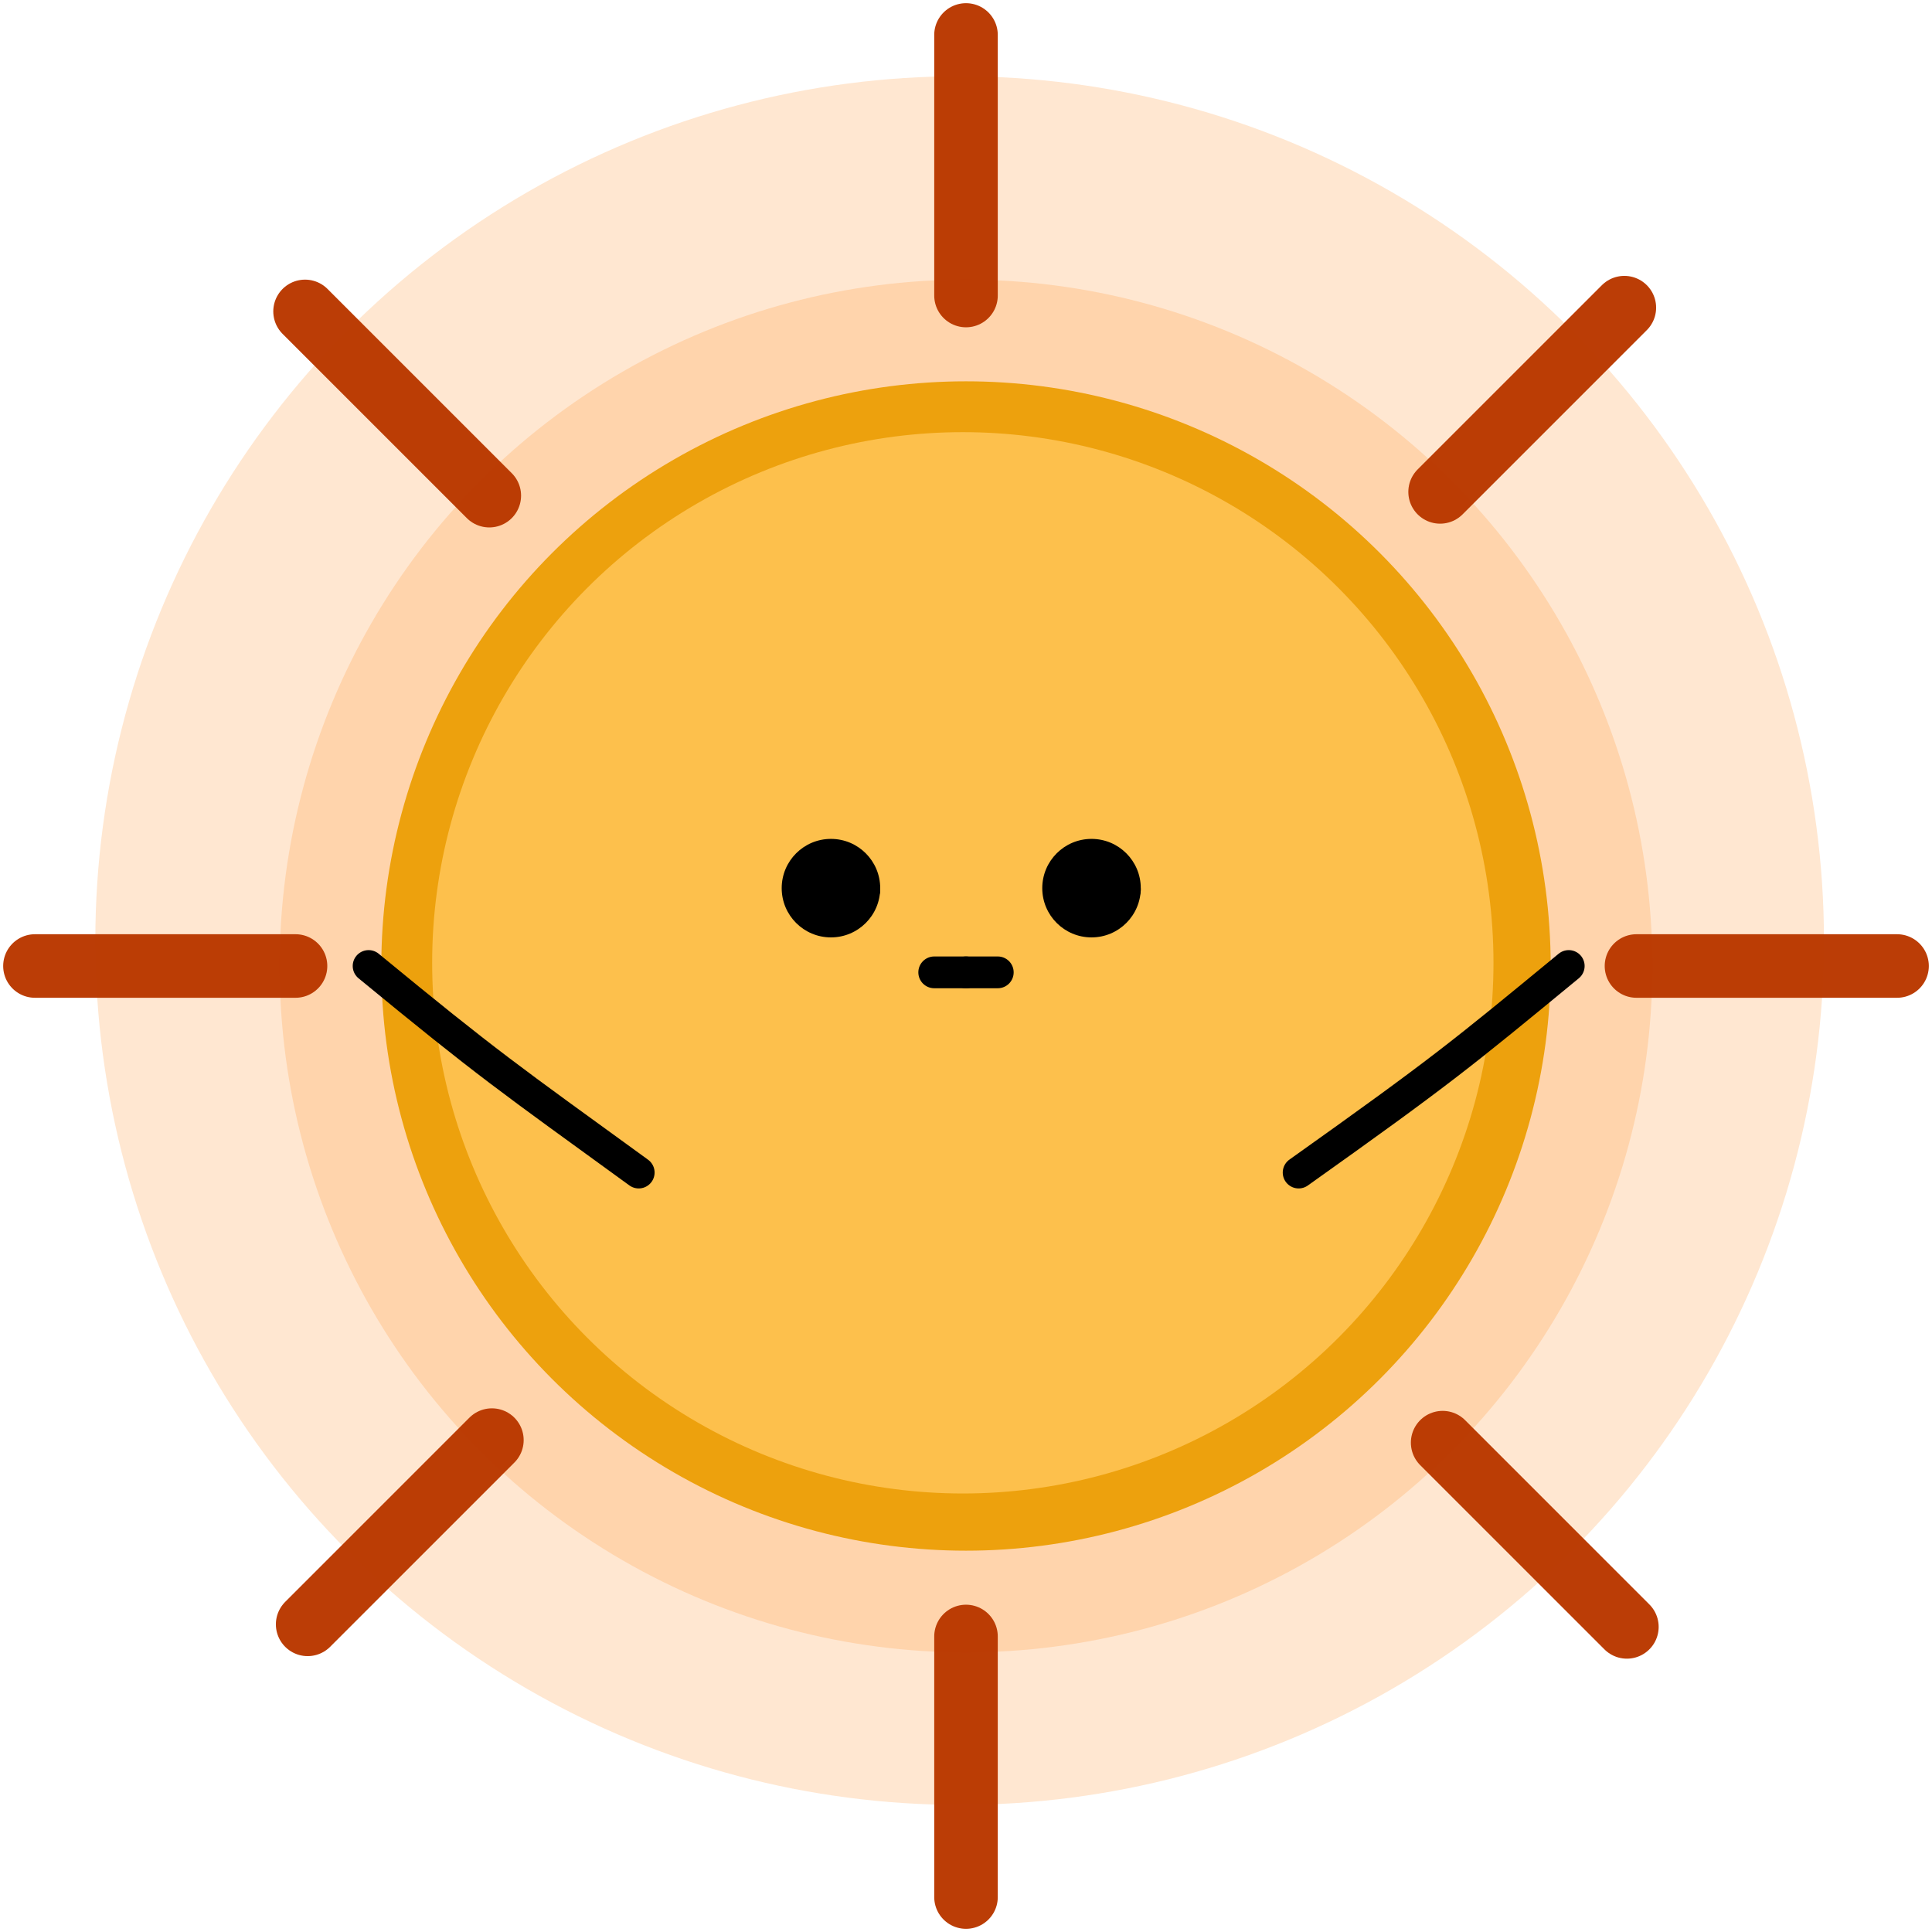 <svg width="304" height="304" viewBox="0 0 304 304" fill="none" xmlns="http://www.w3.org/2000/svg">
<g id="cool_sun" clip-path="url(#clip0_12_4)">
<circle id="Ellipse 3" cx="152" cy="152" r="108" fill="#FF881A" fill-opacity="0.2"/>
<circle id="Ellipse 4" cx="151" cy="148" r="136" fill="#FF881A" fill-opacity="0.2"/>
<g id="body">
<circle id="inner_body" cx="152" cy="152" r="92" fill="#EDA10D"/>
<circle id="outer_body" cx="151.5" cy="151.5" r="83.5" fill="#FDC04C"/>
</g>
<g id="sun_radiant">
<path id="Line 10" d="M255.991 255.991L227 227" stroke="#BA3902" stroke-opacity="0.98" stroke-width="10" stroke-linecap="round"/>
<path id="Line 7" d="M5.5 152L46.5 152" stroke="#BA3902" stroke-opacity="0.98" stroke-width="10" stroke-linecap="round"/>
<path id="Line 6" d="M48.409 255.591L77.4 226.6" stroke="#BA3902" stroke-opacity="0.98" stroke-width="10" stroke-linecap="round"/>
<path id="Line 5" d="M152 298.5V257.5" stroke="#BA3902" stroke-opacity="0.98" stroke-width="10" stroke-linecap="round"/>
<path id="Line 9" d="M48 49L76.991 77.991" stroke="#BA3902" stroke-opacity="0.98" stroke-width="10" stroke-linecap="round"/>
<path id="Line 3" d="M298.5 152H257.5" stroke="#BA3902" stroke-opacity="0.98" stroke-width="10" stroke-linecap="round"/>
<path id="Line 2" d="M255.591 48.409L226.6 77.4" stroke="#BA3902" stroke-opacity="0.98" stroke-width="10" stroke-linecap="round"/>
<path id="Line 1" d="M152 5.5V46.5" stroke="#BA3902" stroke-opacity="0.98" stroke-width="10" stroke-linecap="round"/>
</g>
<g id="arm_idle">
<path id="Vector 7" d="M58 152C76.84 167.5 79.84 169.5 100.5 184.5" stroke="black" stroke-width="5" stroke-linecap="round"/>
<path id="Vector 8" d="M246.84 152C229.84 166 226.84 168.5 204.34 184.5" stroke="black" stroke-width="5" stroke-linecap="round"/>
</g>
<g id="face_1">
<g id="eyes_closed">
<g id="left_eye">
<path id="left" d="M131 140H126" stroke="black" stroke-width="5" stroke-linecap="round"/>
<path id="right" d="M131 140H136" stroke="black" stroke-width="5" stroke-linecap="round"/>
</g>
<g id="right_eye">
<path id="left_2" d="M172 140H167" stroke="black" stroke-width="5" stroke-linecap="round"/>
<path id="right_2" d="M172 140H177" stroke="black" stroke-width="5" stroke-linecap="round"/>
</g>
</g>
<g id="eyes_opened">
<circle id="left_open_eye" cx="130.75" cy="139.75" r="7.75" fill="black"/>
<circle id="right_open_eye" cx="171.75" cy="139.75" r="7.75" fill="black"/>
</g>
<g id="mouth">
<path id="left_3" d="M152 153H147" stroke="black" stroke-width="5" stroke-linecap="round"/>
<path id="right_3" d="M152 153H157" stroke="black" stroke-width="5" stroke-linecap="round"/>
</g>
</g>
</g>
<defs>
<clipPath id="clip0_12_4">
<rect width="304" height="304" fill="white"/>
</clipPath>
</defs>
</svg>
